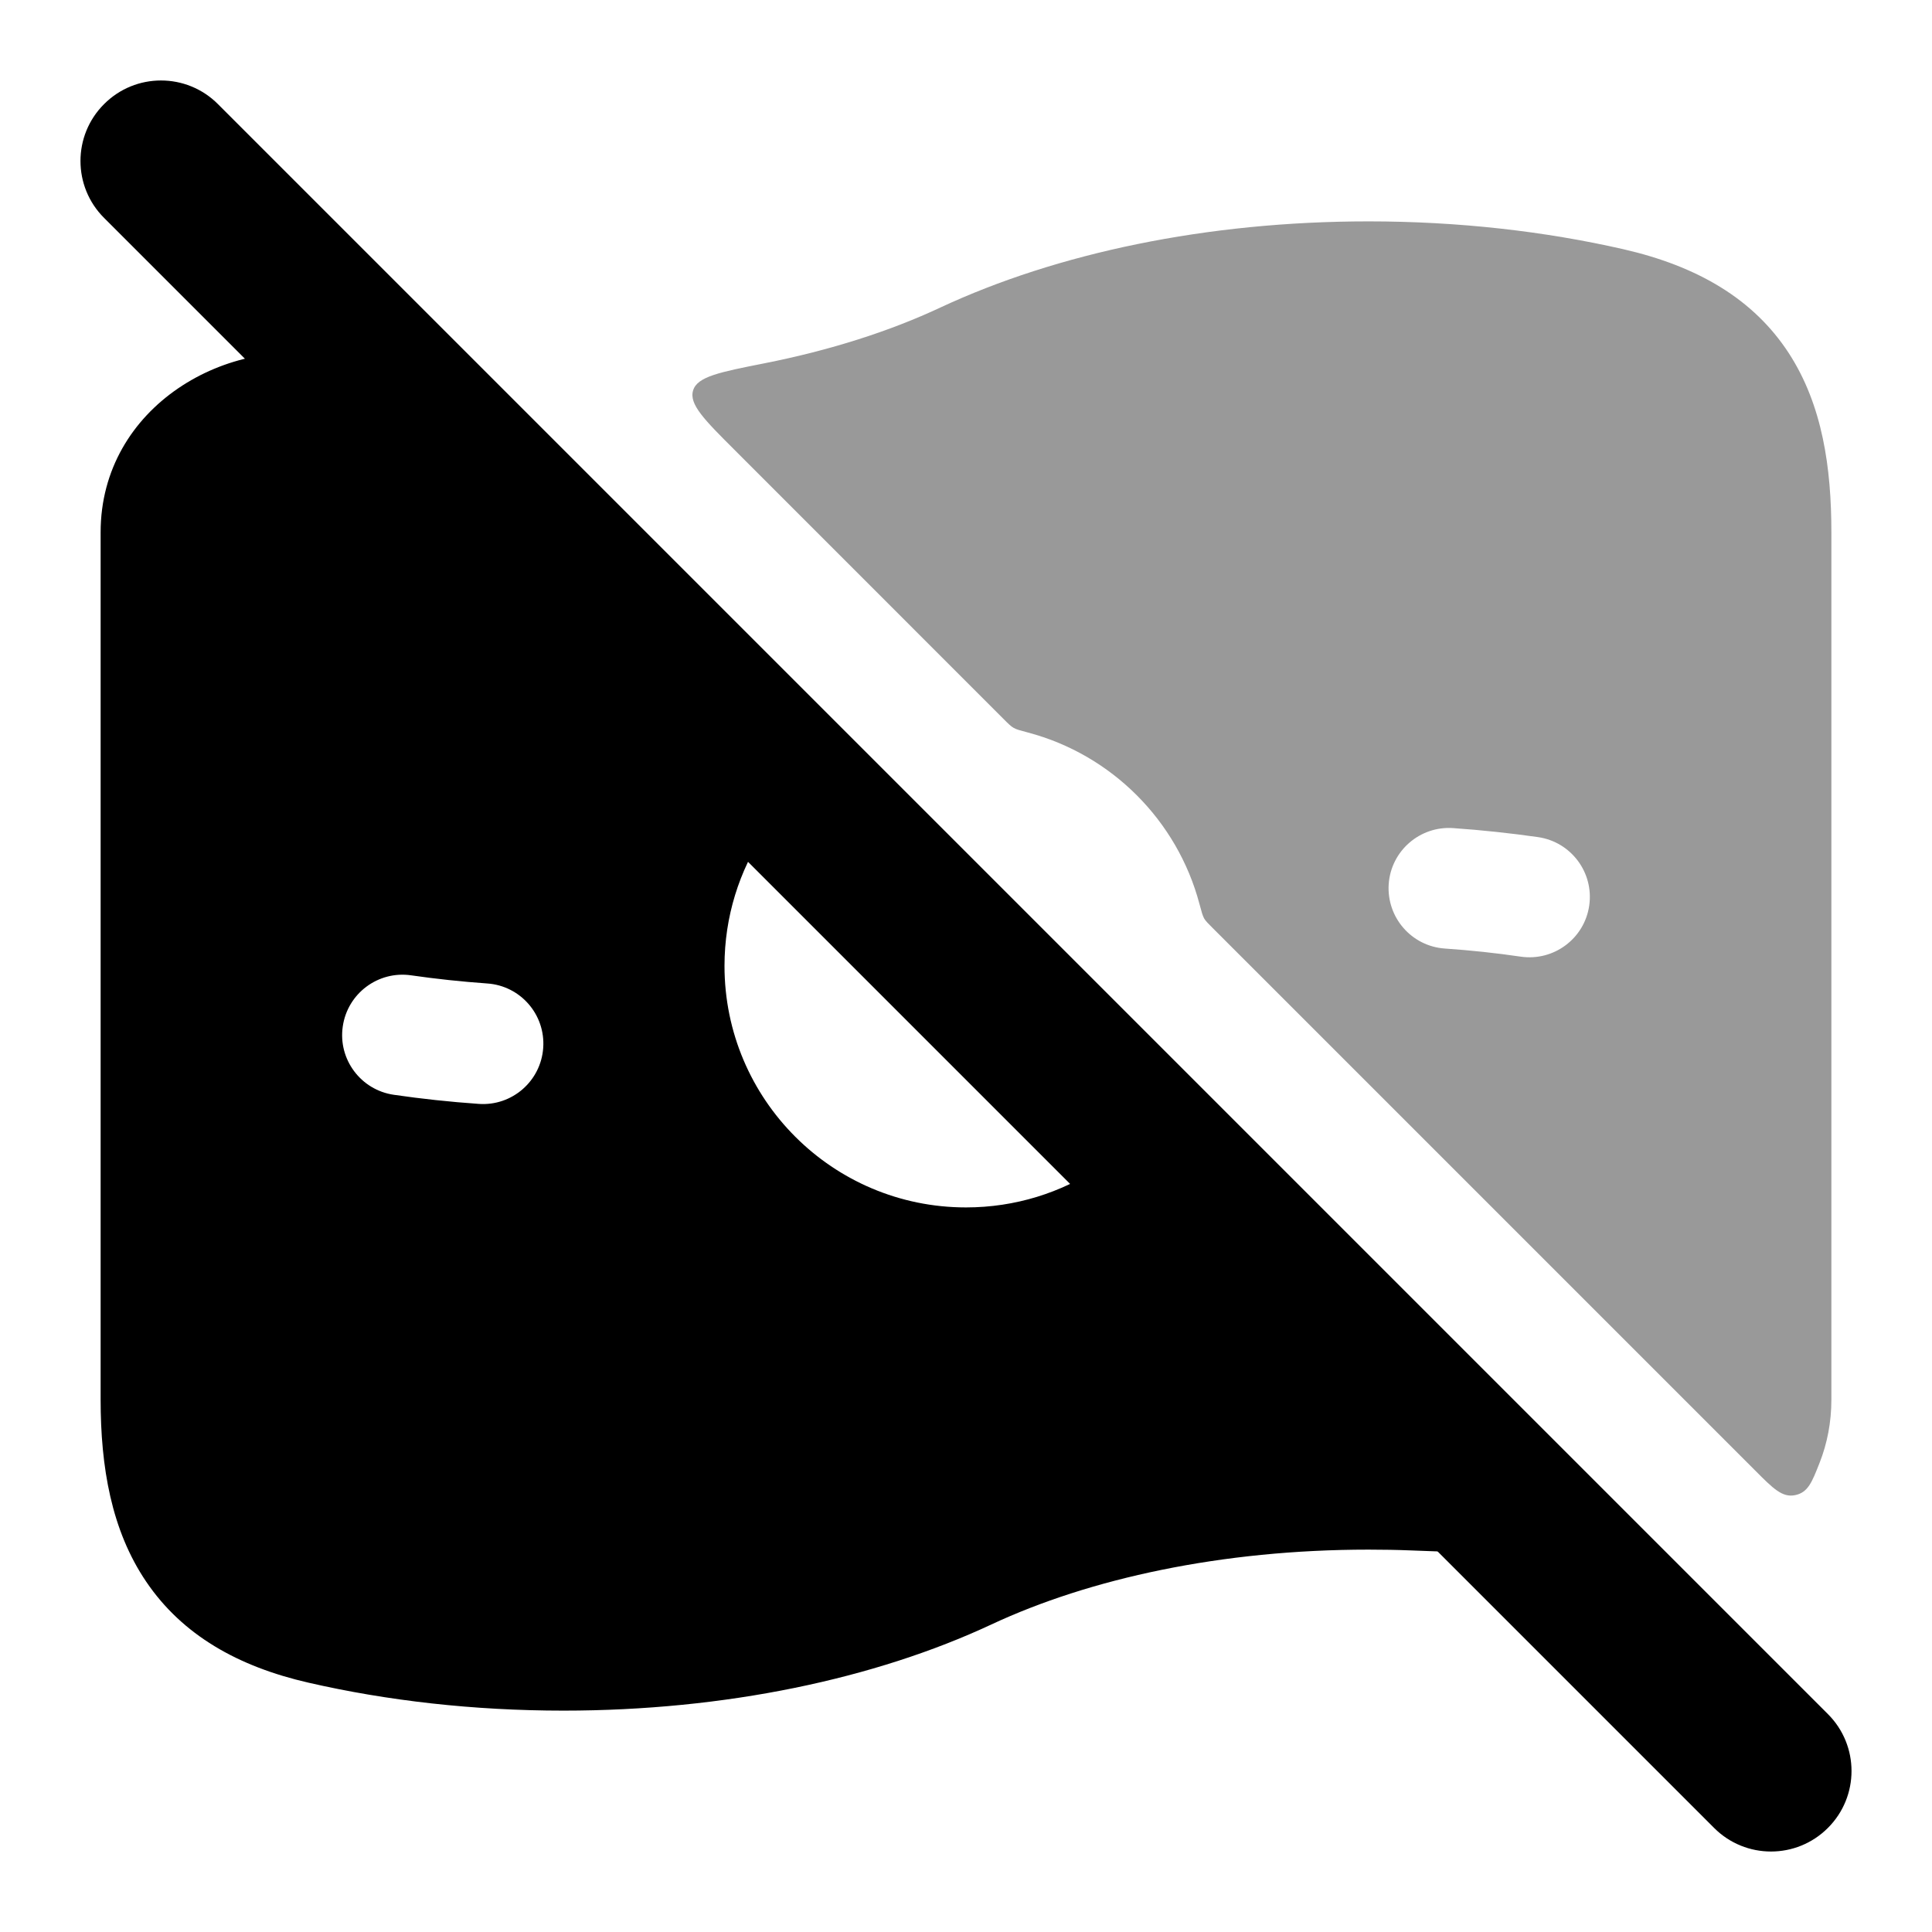 <svg width="24" height="24" viewBox="0 0 24 24" xmlns="http://www.w3.org/2000/svg">
<path fill-rule="evenodd" clip-rule="evenodd" d="M4.167 4.441C2.841 4.137 1.25 5.046 1.25 6.613V17.386C1.25 18.221 1.382 19.008 1.816 19.648C2.265 20.311 2.957 20.703 3.833 20.903C4.809 21.127 5.88 21.25 7 21.25C9.008 21.25 10.87 20.855 12.317 20.179C13.535 19.61 15.174 19.25 17 19.25C17.179 19.25 17.355 19.253 17.53 19.26C18.357 19.292 18.769 19.308 18.851 19.12C18.933 18.933 18.653 18.652 18.093 18.092L14.546 14.545C14.357 14.356 14.262 14.261 14.156 14.251C14.049 14.24 13.919 14.327 13.658 14.5C13.183 14.816 12.613 14.999 12 14.999C10.343 14.999 9 13.656 9 11.999C9 11.386 9.184 10.816 9.499 10.342C9.673 10.081 9.759 9.95 9.749 9.844C9.738 9.737 9.643 9.643 9.455 9.454L4.645 4.644C4.582 4.581 4.55 4.549 4.512 4.528C4.473 4.508 4.428 4.498 4.337 4.478C4.28 4.466 4.223 4.454 4.167 4.441ZM6.052 12.217C6.466 12.245 6.777 12.604 6.748 13.017C6.719 13.43 6.361 13.742 5.948 13.713C5.589 13.688 5.236 13.65 4.893 13.6C4.483 13.541 4.198 13.16 4.258 12.751C4.317 12.341 4.698 12.056 5.108 12.116C5.414 12.16 5.73 12.194 6.052 12.217Z" fill="currentColor"/>
<path opacity="0.4" fill-rule="evenodd" clip-rule="evenodd" d="M17 2.75C14.991 2.75 13.129 3.145 11.682 3.82C11.055 4.114 10.315 4.351 9.496 4.513C8.94 4.623 8.662 4.678 8.61 4.85C8.557 5.022 8.75 5.215 9.135 5.599L12.466 8.931C12.527 8.992 12.557 9.022 12.592 9.042C12.626 9.062 12.674 9.074 12.771 9.1C13.808 9.375 14.625 10.192 14.9 11.229C14.926 11.326 14.939 11.374 14.958 11.409C14.978 11.443 15.009 11.473 15.07 11.534L21.803 18.267C22.028 18.493 22.141 18.606 22.3 18.573C22.459 18.54 22.508 18.416 22.605 18.168C22.698 17.931 22.75 17.669 22.75 17.386V6.614C22.75 5.817 22.642 5.035 22.221 4.387C21.782 3.712 21.084 3.306 20.167 3.096C19.19 2.873 18.119 2.75 17 2.75ZM19.107 10.399C19.517 10.459 19.801 10.839 19.742 11.249C19.683 11.659 19.302 11.943 18.892 11.884C18.586 11.839 18.27 11.805 17.947 11.783C17.534 11.754 17.223 11.396 17.251 10.982C17.28 10.569 17.639 10.258 18.052 10.287C18.411 10.312 18.763 10.35 19.107 10.399Z" fill="currentColor"/>
<path fill-rule="evenodd" clip-rule="evenodd" d="M1.293 1.293C1.683 0.902 2.317 0.902 2.707 1.293L22.707 21.293C23.098 21.683 23.098 22.317 22.707 22.707C22.317 23.098 21.683 23.098 21.293 22.707L1.293 2.707C0.902 2.317 0.902 1.683 1.293 1.293Z" fill="currentColor"/>
</svg>
